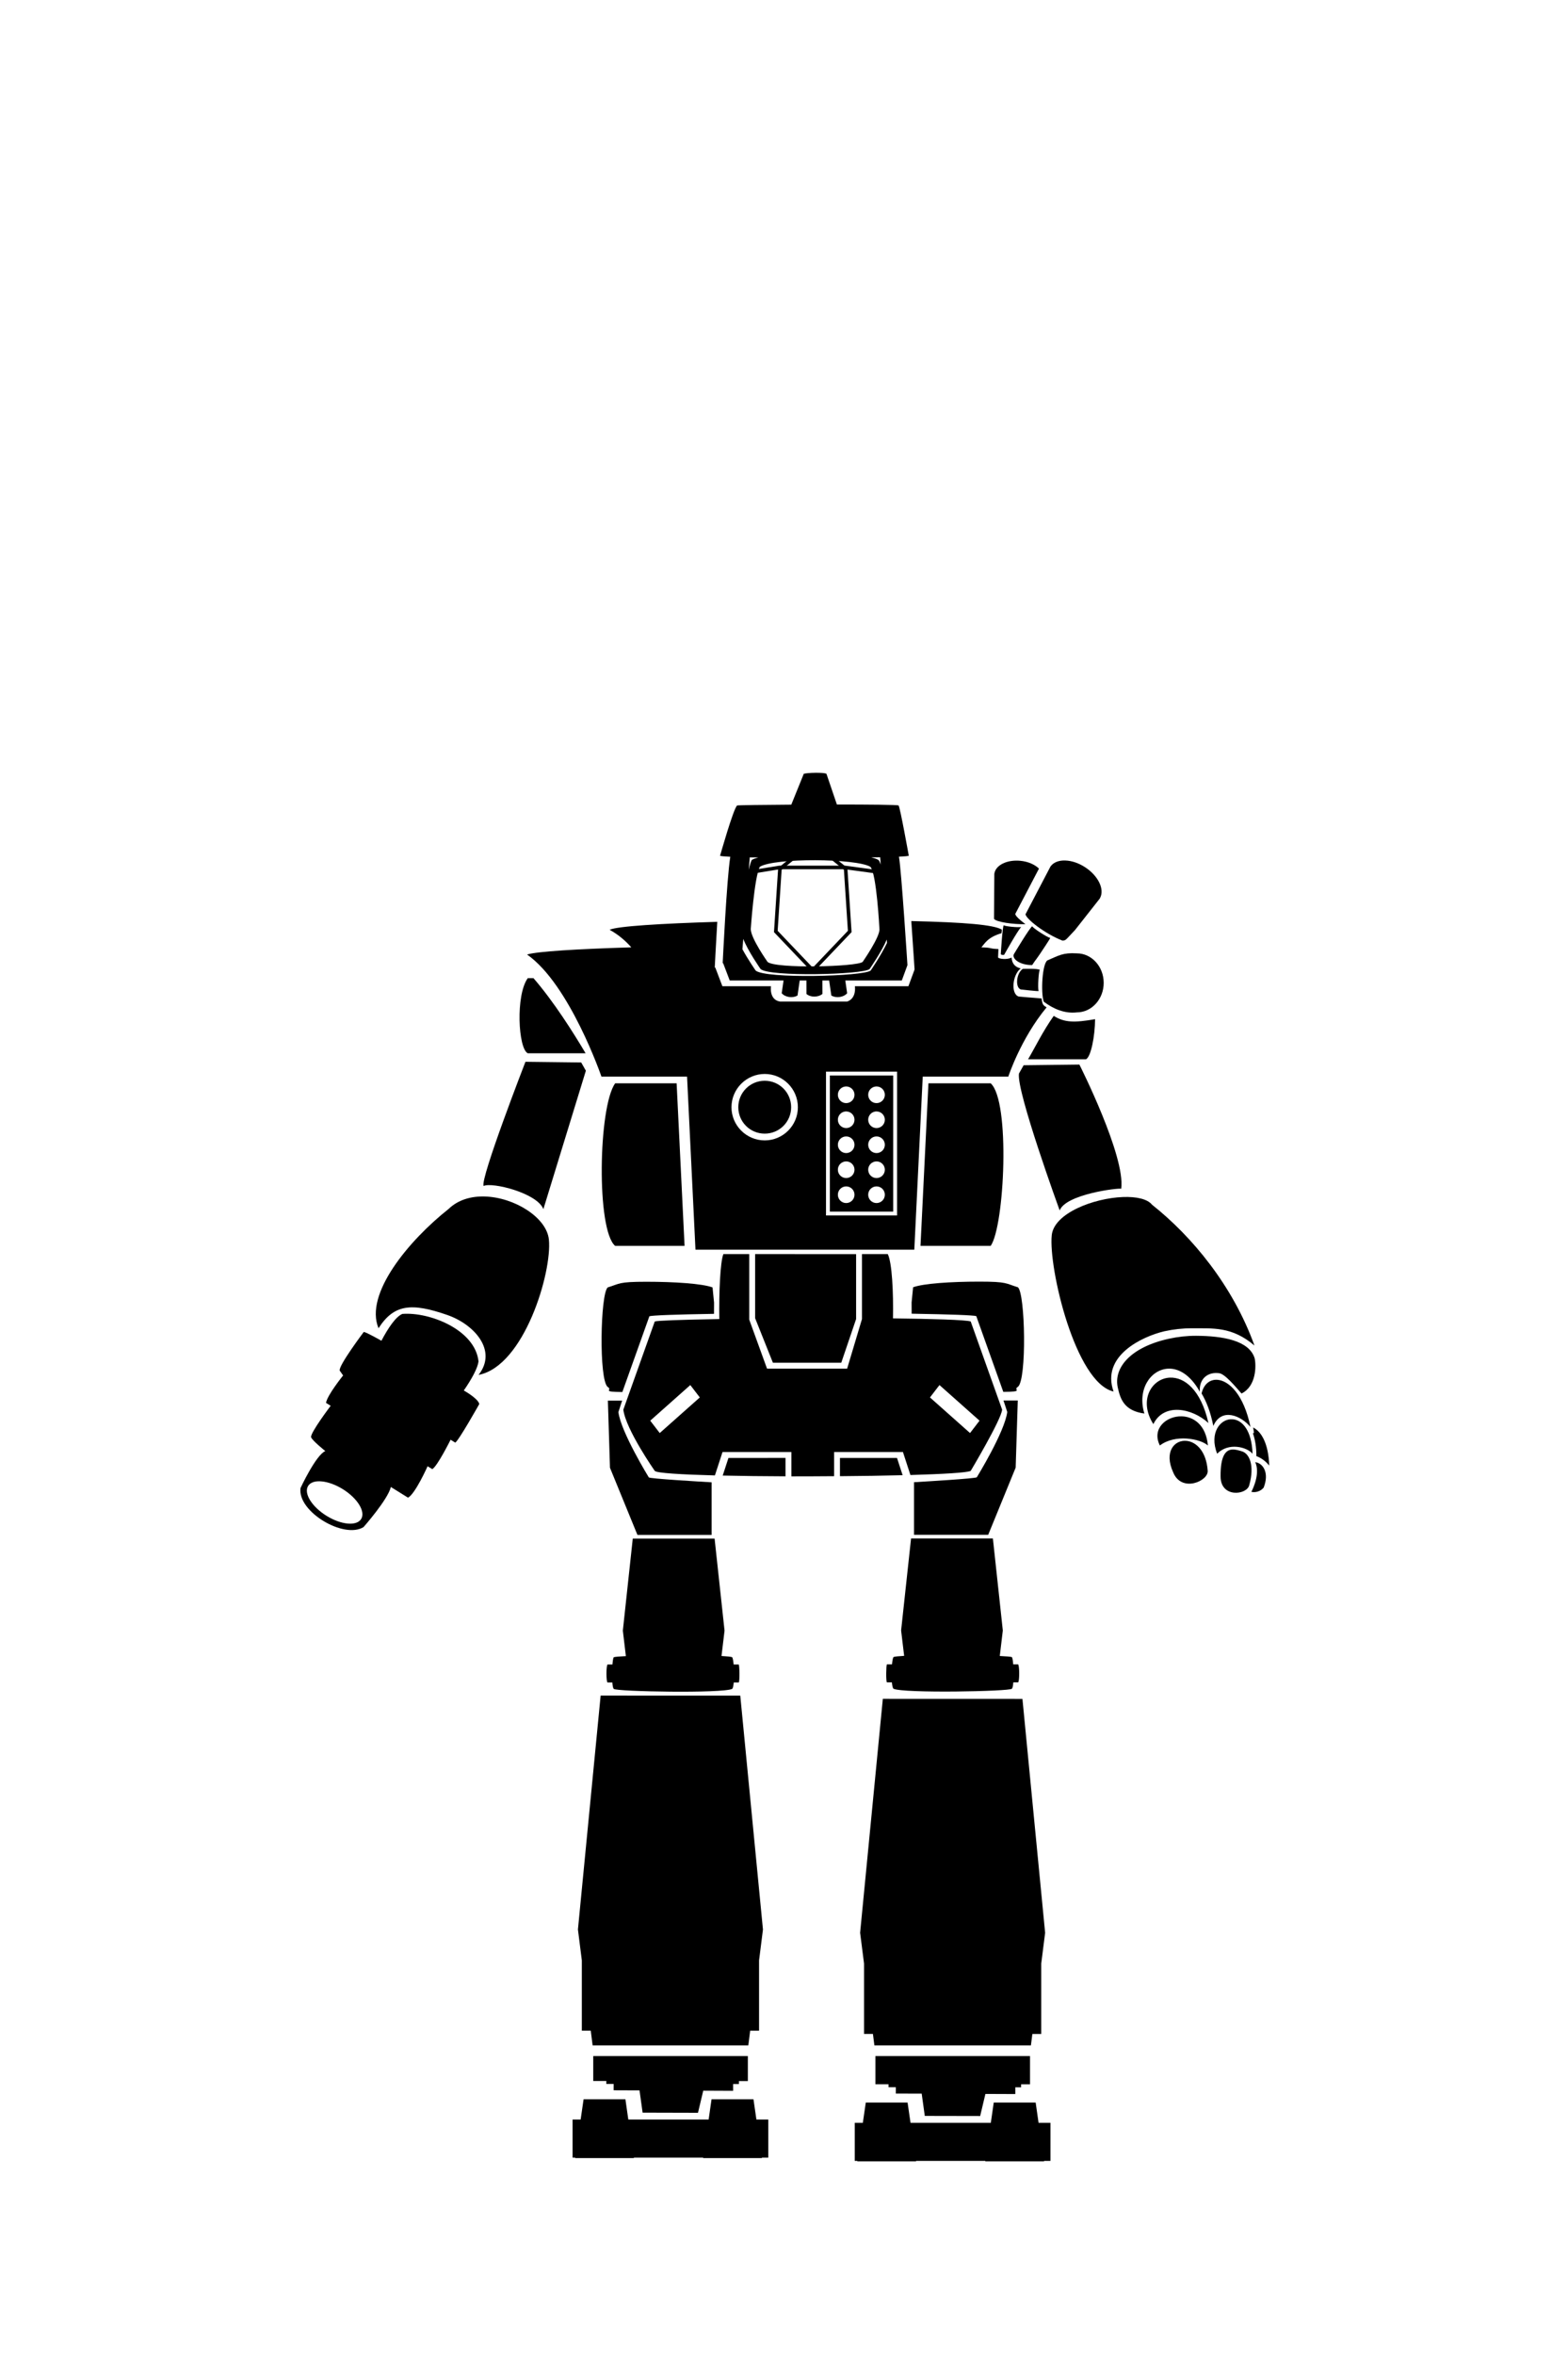 <?xml version="1.0" encoding="UTF-8" standalone="no"?>
<!-- Created with Inkscape (http://www.inkscape.org/) -->

<svg
   xmlns:dc="http://purl.org/dc/elements/1.1/"
   xmlns:cc="http://creativecommons.org/ns#"
   xmlns:rdf="http://www.w3.org/1999/02/22-rdf-syntax-ns#"
   xmlns:svg="http://www.w3.org/2000/svg"
   xmlns="http://www.w3.org/2000/svg"
   xmlns:sodipodi="http://sodipodi.sourceforge.net/DTD/sodipodi-0.dtd"
   xmlns:inkscape="http://www.inkscape.org/namespaces/inkscape"
   sodipodi:docname="Centurion.svg"
   inkscape:version="0.92.5 (2060ec1f9f, 2020-04-08)"
   id="svg8"
   version="1.1"
   viewBox="0 0 34.983 52.516"
   height="52.516mm"
   width="34.983mm">
  <defs
     id="defs2" />
  <sodipodi:namedview
     id="base"
     pagecolor="#ffffff"
     bordercolor="#666666"
     borderopacity="1.0"
     inkscape:pageopacity="0.0"
     inkscape:pageshadow="2"
     inkscape:zoom="2.8284271"
     inkscape:cx="76.426728"
     inkscape:cy="81.402001"
     inkscape:document-units="mm"
     inkscape:current-layer="layer1"
     showgrid="false"
     inkscape:window-width="1848"
     inkscape:window-height="1016"
     inkscape:window-x="72"
     inkscape:window-y="1107"
     inkscape:window-maximized="1"
     inkscape:snap-global="false"
     fit-margin-top="0"
     fit-margin-left="0"
     fit-margin-right="0"
     fit-margin-bottom="0"
     showguides="false"
     inkscape:guide-bbox="true" />
  <g
     inkscape:label="Capa 1"
     inkscape:groupmode="layer"
     id="layer1"
     transform="translate(-135.49,-99.591)">
    <rect
       style="opacity:1;vector-effect:none;fill:#1a1a1a;fill-opacity:1;stroke:none;stroke-width:0.1;stroke-linecap:butt;stroke-linejoin:miter;stroke-miterlimit:4;stroke-dasharray:none;stroke-dashoffset:0;stroke-opacity:1"
       id="rect860"
       width="7.094"
       height="0"
       x="148.868"
       y="129.319" />
    <path
       style="opacity:1;vector-effect:none;fill:#000000;fill-opacity:1;stroke:none;stroke-width:0.559;stroke-linecap:round;stroke-linejoin:miter;stroke-miterlimit:4;stroke-dasharray:none;stroke-dashoffset:0;stroke-opacity:1"
       d="m 88.715,85.486 c -0.941,1.336 -1.555,2.629 -2.162,3.656 h 4.875 c 0.422,-0.204 0.76,-1.961 0.768,-3.377 -1.747,0.306 -2.593,0.288 -3.48,-0.279 z"
       transform="matrix(0.265,0,0,0.265,135.49,99.591)"
       id="rect1603-4"
       inkscape:connector-curvature="0"
       sodipodi:nodetypes="ccccc" />
    <path
       style="opacity:1;vector-effect:none;fill:#000000;fill-opacity:1;stroke:none;stroke-width:0.164;stroke-linecap:round;stroke-linejoin:miter;stroke-miterlimit:4;stroke-dasharray:none;stroke-dashoffset:0;stroke-opacity:1"
       d="m 76.723,77.508 v 0.002 c 0.148,2.102 0.275,4.074 0.275,4.074 -0.003,8.7e-4 -0.008,0.003 -0.008,0.004 l 0.002,0.016 -0.512,1.387 h -4.506 c 0,0 0.163,1.016 -0.65,1.291 h -5.66 c -0.939,-0.163 -0.752,-1.291 -0.752,-1.291 h -4.094 l -0.588,-1.547 c -0.015,-0.015 -0.041,-0.03 -0.053,-0.047 0,0 0.091,-1.826 0.211,-3.824 -4.707,0.141 -8.464,0.37 -9.064,0.67 0.735,0.403 1.332,0.918 1.826,1.477 -4.534,0.139 -7.918,0.339 -8.777,0.604 3.591,2.506 6.264,10.275 6.264,10.275 h 7.207 l 0.709,14.563 h 18.424 l 0.709,-14.563 h 7.205 c 0,0 1.035,-3.184 3.221,-5.826 -0.012,-0.039 -0.123,-0.049 -0.225,-0.166 C 87.737,84.504 87.701,84.07 87.693,84.02 87.15,83.985 85.773,83.861 85.773,83.861 c -0.689,-0.202 -0.547,-1.826 0.164,-2.371 -7.95e-4,-3.43e-4 -0.003,3.47e-4 -0.004,0 -0.699,-0.148 -0.76,-0.731 -0.76,-0.91 -0.381,0.199 -1.073,0.119 -1.145,-0.008 l 0.031,-0.707 c -0.885,-0.039 -0.442,-0.115 -1.438,-0.146 0.265,-0.276 0.495,-0.839 1.697,-1.189 0.042,-0.312 0.02,-0.309 0.02,-0.309 C 83.62,77.821 81.32,77.617 76.723,77.508 Z M 64.383,90.375 c 1.54,0 2.791,1.258 2.791,2.799 0,1.54 -1.251,2.791 -2.791,2.791 -1.54,0 -2.799,-1.251 -2.799,-2.791 0,-1.54 1.258,-2.799 2.799,-2.799 z m 5.158,-0.197 h 5.986 V 102.283 H 69.541 V 90.338 Z m 0.326,0.326 v 11.455 h 5.334 V 90.504 Z m -5.484,0.443 c -1.232,0 -2.225,0.995 -2.225,2.227 0,1.232 0.993,2.223 2.225,2.223 1.232,0 2.225,-0.991 2.225,-2.223 0,-1.232 -0.993,-2.227 -2.225,-2.227 z m 6.857,0.48 c 0.387,-1.2e-4 0.701,0.314 0.701,0.701 1.2e-4,0.387 -0.314,0.701 -0.701,0.701 -0.387,-9.58e-4 -0.699,-0.315 -0.699,-0.701 -1.21e-4,-0.387 0.313,-0.7 0.699,-0.701 z m 2.555,0 c 0.387,-1.2e-4 0.701,0.314 0.701,0.701 1.2e-4,0.387 -0.314,0.701 -0.701,0.701 -0.387,1.2e-4 -0.701,-0.314 -0.701,-0.701 -1.2e-4,-0.387 0.314,-0.701 0.701,-0.701 z m -2.604,2.102 c 0.016,-5.67e-4 0.033,-5.67e-4 0.049,0 0.387,-1.21e-4 0.7,0.313 0.701,0.699 1.2e-4,0.387 -0.314,0.701 -0.701,0.701 -0.387,-9.58e-4 -0.699,-0.315 -0.699,-0.701 -4.7e-5,-0.368 0.284,-0.673 0.65,-0.699 z m 2.553,0 c 0.017,-6.13e-4 0.034,-6.13e-4 0.051,0 0.387,-1.21e-4 0.7,0.313 0.701,0.699 1.2e-4,0.387 -0.314,0.701 -0.701,0.701 -0.387,1.17e-4 -0.701,-0.314 -0.701,-0.701 -4.7e-5,-0.368 0.284,-0.673 0.65,-0.699 z m -2.504,2.102 c 0.387,-1.2e-4 0.701,0.314 0.701,0.701 1.2e-4,0.387 -0.314,0.701 -0.701,0.701 -0.387,-9.58e-4 -0.699,-0.315 -0.699,-0.701 -1.21e-4,-0.387 0.313,-0.7 0.699,-0.701 z m 2.555,0 c 0.387,-1.2e-4 0.701,0.314 0.701,0.701 1.2e-4,0.387 -0.314,0.701 -0.701,0.701 -0.387,1.2e-4 -0.701,-0.314 -0.701,-0.701 -1.2e-4,-0.387 0.314,-0.701 0.701,-0.701 z m -2.555,2.102 c 0.387,-1.2e-4 0.701,0.314 0.701,0.701 1.2e-4,0.387 -0.314,0.701 -0.701,0.701 -0.387,-9.58e-4 -0.699,-0.315 -0.699,-0.701 -1.21e-4,-0.387 0.313,-0.7 0.699,-0.701 z m 2.555,0 c 0.387,-1.2e-4 0.701,0.314 0.701,0.701 1.2e-4,0.387 -0.314,0.701 -0.701,0.701 -0.387,1.2e-4 -0.701,-0.314 -0.701,-0.701 -1.2e-4,-0.387 0.314,-0.701 0.701,-0.701 z m -2.555,2.104 c 0.387,-1.2e-4 0.701,0.314 0.701,0.701 1.2e-4,0.387 -0.314,0.701 -0.701,0.701 -0.387,-9.6e-4 -0.699,-0.315 -0.699,-0.701 -1.2e-4,-0.387 0.313,-0.7 0.699,-0.701 z m 2.555,0 c 0.387,-1.2e-4 0.701,0.314 0.701,0.701 1.2e-4,0.387 -0.314,0.701 -0.701,0.701 -0.387,1.2e-4 -0.701,-0.314 -0.701,-0.701 -1.19e-4,-0.387 0.314,-0.701 0.701,-0.701 z"
       transform="matrix(0.265,0,0,0.265,135.49,99.591)"
       id="rect1001"
       inkscape:connector-curvature="0"
       sodipodi:nodetypes="scccccccccccccccccccccccccccccccccccscssscccccccscccscssscccccccccccccccccccccccccccccccccccccccccccccccccccccc" />
    <path
       style="opacity:1;vector-effect:none;fill:#000000;fill-opacity:1;stroke:none;stroke-width:0.043;stroke-linecap:round;stroke-linejoin:miter;stroke-miterlimit:4;stroke-dasharray:none;stroke-dashoffset:0;stroke-opacity:1"
       d="m 149.214,123.749 c -0.376,0.53 -0.42,3.272 0,3.625 h 1.549 l -0.177,-3.625 z m 6.99,0 -0.177,3.625 h 1.566 c 0.309,-0.442 0.442,-3.227 0,-3.625 z"
       id="rect1006"
       inkscape:connector-curvature="0"
       sodipodi:nodetypes="cccccccccc" />
    <path
       style="opacity:1;vector-effect:none;fill:#000000;fill-opacity:1;stroke:none;stroke-width:0.039;stroke-linecap:round;stroke-linejoin:miter;stroke-miterlimit:4;stroke-dasharray:none;stroke-dashoffset:0;stroke-opacity:1"
       d="m 151.629,127.557 c -0.07,0.173 -0.1,0.853 -0.091,1.449 -0.868,0.015 -1.375,0.034 -1.44,0.054 l -0.701,1.966 c 0.054,0.442 0.701,1.366 0.701,1.366 0.044,0.049 0.593,0.081 1.342,0.101 l 0.17,-0.522 h 1.536 v 0.457 0.086 c 0.317,7.7e-4 0.636,-0.002 0.953,-0.004 v -0.082 -0.457 h 1.536 l 0.167,0.513 c 0.724,-0.021 1.255,-0.051 1.345,-0.092 0,0 0.683,-1.145 0.701,-1.366 l -0.701,-1.966 c -0.104,-0.038 -0.904,-0.059 -1.734,-0.069 0.011,-0.582 -0.021,-1.24 -0.116,-1.434 h -0.576 v 1.449 l -0.331,1.106 h -1.787 l -0.397,-1.093 v -1.462 z m 0.708,0 v 1.429 l 0.397,0.994 h 1.525 l 0.331,-0.974 v -1.448 z m -1.446,2.921 0.212,0.276 -0.894,0.794 -0.212,-0.276 z m 5.559,0 0.894,0.794 -0.212,0.276 -0.894,-0.794 z m -4.708,1.626 -0.128,0.392 c 0.427,0.01 0.896,0.015 1.401,0.017 v -0.085 -0.325 z m 2.488,0 v 0.325 0.081 c 0.499,-0.004 0.974,-0.011 1.398,-0.022 l -0.125,-0.384 z"
       id="rect1027"
       inkscape:connector-curvature="0"
       sodipodi:nodetypes="cccccccccccccccccccccccccccccccccccccccccccccccccccccccc" />
    <path
       style="opacity:1;vector-effect:none;fill:#000000;fill-opacity:1;stroke:none;stroke-width:0.766;stroke-linecap:round;stroke-linejoin:miter;stroke-miterlimit:4;stroke-dasharray:none;stroke-dashoffset:0;stroke-opacity:1"
       d="M 68.654 65.031 C 68.239 65.036 67.813 65.069 67.67 65.117 L 66.619 67.713 C 64.238 67.729 62.154 67.754 62.053 67.783 C 61.728 68.108 60.623 72.012 60.623 72.012 C 60.661 72.045 60.99 72.074 61.482 72.098 C 61.18 73.992 60.844 81.033 60.844 81.033 C 60.854 81.05 60.876 81.061 60.891 81.076 L 61.436 82.508 L 65.969 82.508 L 65.812 83.582 C 66.109 83.927 66.734 84.015 67.145 83.773 L 67.328 82.508 L 67.893 82.508 L 67.896 83.643 C 68.24 83.94 68.872 83.94 69.242 83.641 L 69.238 82.508 L 69.807 82.508 L 69.99 83.773 C 70.401 84.015 71.025 83.927 71.322 83.582 L 71.166 82.508 L 75.924 82.508 L 76.396 81.223 L 76.395 81.209 C 76.396 81.208 76.397 81.206 76.398 81.205 C 76.398 81.205 75.895 73.299 75.684 72.092 C 76.144 72.069 76.441 72.042 76.512 72.012 C 76.512 72.012 75.788 67.974 75.654 67.783 C 75.567 67.72 73.144 67.702 70.459 67.701 L 69.58 65.117 C 69.475 65.05 69.07 65.027 68.654 65.031 z M 74.104 72.141 L 74.152 72.756 C 74.092 72.576 74.027 72.437 73.957 72.367 C 73.822 72.286 73.607 72.215 73.354 72.148 C 73.575 72.144 73.9 72.145 74.104 72.141 z M 63.123 72.15 C 63.32 72.155 63.628 72.153 63.84 72.156 C 63.616 72.22 63.421 72.288 63.293 72.367 C 63.202 72.538 63.118 72.847 63.039 73.201 L 63.123 72.15 z M 68.645 72.389 C 70.668 72.396 72.684 72.588 73.273 72.941 C 73.804 73.472 74.041 78.182 74.041 78.182 C 74.1 78.83 72.627 80.945 72.627 80.945 C 72.155 81.358 65.27 81.535 64.621 80.945 C 64.621 80.945 63.207 78.948 63.207 78.182 C 63.207 78.182 63.499 73.826 63.971 72.941 C 64.59 72.558 66.621 72.381 68.645 72.389 z M 62.576 79.008 C 62.979 80.046 64.033 81.545 64.033 81.545 C 64.777 82.221 72.672 82.018 73.213 81.545 C 73.213 81.545 74.238 80.069 74.656 79.066 L 74.678 79.346 C 74.188 80.378 73.305 81.67 73.305 81.67 C 72.734 82.169 64.402 82.383 63.617 81.67 C 63.617 81.67 62.998 80.784 62.506 79.881 L 62.576 79.008 z "
       transform="matrix(0.265,0,0,0.265,135.49,99.591)"
       id="rect843" />
    <path
       style="fill:none;stroke:#000000;stroke-width:0.08;stroke-linecap:butt;stroke-linejoin:miter;stroke-miterlimit:4;stroke-dasharray:none;stroke-opacity:1"
       d="m 153.589,121.192 -0.79,-0.829 0.091,-1.396 0.403,-0.325"
       id="path910"
       inkscape:connector-curvature="0"
       sodipodi:nodetypes="cccc" />
    <path
       style="fill:none;stroke:#000000;stroke-width:0.08;stroke-linecap:butt;stroke-linejoin:miter;stroke-miterlimit:4;stroke-dasharray:none;stroke-opacity:1"
       d="m 153.658,121.192 0.79,-0.829 -0.091,-1.396 -0.403,-0.325"
       id="path910-3"
       inkscape:connector-curvature="0"
       sodipodi:nodetypes="cccc" />
    <path
       style="fill:none;stroke:#000000;stroke-width:0.08;stroke-linecap:butt;stroke-linejoin:miter;stroke-miterlimit:4;stroke-dasharray:none;stroke-opacity:1"
       d="m 152.309,119.028 0.572,-0.093 1.462,2e-5 0.683,0.093"
       id="path944"
       inkscape:connector-curvature="0"
       sodipodi:nodetypes="cccc" />
    <path
       style="opacity:1;vector-effect:none;fill:#000000;fill-opacity:1;stroke:none;stroke-width:0.262;stroke-linecap:butt;stroke-linejoin:miter;stroke-miterlimit:4;stroke-dasharray:none;stroke-dashoffset:0;stroke-opacity:1"
       d="M 54.416 107.861 C 52.028 107.861 52.21 108.019 51.162 108.338 C 50.544 108.881 50.41 116.123 51.162 116.713 C 51.634 116.99 50.556 117.118 52.396 117.141 L 54.672 110.764 C 54.919 110.688 56.833 110.616 60.113 110.561 C 60.11 110.249 60.116 109.93 60.117 109.613 L 59.99 108.338 C 59.144 108.019 56.804 107.861 54.416 107.861 z M 51.178 117.863 L 51.354 123.514 L 53.668 129.168 L 59.912 129.168 L 59.912 124.738 C 58.779 124.671 54.722 124.432 54.625 124.326 C 54.625 124.326 52.268 120.498 52.064 118.828 L 52.379 117.863 L 51.178 117.863 z M 53.273 129.475 L 52.438 137.219 L 52.693 139.365 C 52.161 139.392 51.745 139.422 51.674 139.459 C 51.624 139.509 51.588 139.761 51.562 140.07 L 51.146 140.07 C 51.029 140.211 51.029 141.475 51.146 141.584 L 51.553 141.584 C 51.575 141.864 51.615 142.08 51.676 142.121 C 51.842 142.349 60.825 142.517 61.643 142.121 C 61.709 142.061 61.749 141.853 61.775 141.584 L 62.195 141.584 C 62.281 141.521 62.265 140.156 62.195 140.07 L 61.766 140.07 C 61.735 139.769 61.698 139.523 61.641 139.459 C 61.579 139.414 61.215 139.381 60.744 139.354 L 61 137.219 L 60.162 129.475 L 53.273 129.475 z M 50.568 142.686 L 48.656 162.369 L 48.984 164.963 L 48.984 170.881 L 49.736 170.881 L 49.893 172.121 L 63.002 172.121 L 63.158 170.885 L 63.906 170.885 L 63.906 164.969 L 64.234 162.371 L 62.324 142.689 L 50.568 142.686 z M 49.945 173.021 L 49.945 175.119 L 51.047 175.119 L 51.047 175.369 L 51.664 175.369 L 51.664 175.9 L 53.842 175.908 L 54.102 177.781 C 54.94 177.784 57.925 177.789 58.764 177.793 L 59.207 175.932 L 61.721 175.943 L 61.721 175.375 L 62.211 175.375 L 62.211 175.123 L 62.963 175.123 L 62.963 173.021 L 49.945 173.021 z M 49.133 176.654 L 48.885 178.361 L 48.205 178.361 L 48.205 181.568 L 48.426 181.568 L 48.418 181.605 L 53.369 181.605 L 53.363 181.568 L 59.203 181.568 L 59.195 181.605 L 64.146 181.605 L 64.141 181.568 L 64.682 181.568 L 64.682 178.361 L 63.682 178.361 L 63.436 176.654 L 59.906 176.654 L 59.66 178.361 L 52.898 178.361 L 52.654 176.654 L 49.133 176.654 z "
       transform="matrix(0.265,0,0,0.265,135.49,99.591)"
       id="rect929-2" />
    <path
       style="opacity:1;vector-effect:none;fill:#000000;fill-opacity:1;stroke:none;stroke-width:0.262;stroke-linecap:butt;stroke-linejoin:miter;stroke-miterlimit:4;stroke-dasharray:none;stroke-dashoffset:0;stroke-opacity:1"
       d="M 82.447 107.85 C 80.06 107.85 77.721 108.008 76.875 108.326 L 76.748 109.602 C 76.749 109.919 76.755 110.238 76.752 110.549 C 80.032 110.604 81.947 110.676 82.193 110.752 L 84.469 117.129 C 86.309 117.106 85.229 116.978 85.701 116.701 C 86.454 116.111 86.319 108.869 85.701 108.326 C 84.653 108.008 84.835 107.85 82.449 107.85 L 82.447 107.85 z M 84.484 117.852 L 84.801 118.816 C 84.597 120.487 82.238 124.314 82.238 124.314 C 82.142 124.42 78.087 124.661 76.953 124.729 L 76.953 129.156 L 83.197 129.156 L 85.51 123.502 L 85.688 117.852 L 84.484 117.852 z M 76.703 129.463 L 75.865 137.207 L 76.121 139.342 C 75.65 139.369 75.287 139.402 75.225 139.447 C 75.168 139.512 75.128 139.758 75.098 140.059 L 74.67 140.059 C 74.6 140.144 74.584 141.51 74.67 141.572 L 75.088 141.572 C 75.114 141.841 75.157 142.05 75.223 142.109 C 76.04 142.506 85.023 142.337 85.189 142.109 C 85.251 142.069 85.29 141.852 85.312 141.572 L 85.719 141.572 C 85.836 141.463 85.836 140.199 85.719 140.059 L 85.303 140.059 C 85.277 139.749 85.242 139.498 85.191 139.447 C 85.12 139.411 84.704 139.38 84.172 139.354 L 84.428 137.207 L 83.592 129.463 L 76.703 129.463 z M 74.326 142.961 L 72.414 162.643 L 72.744 165.236 L 72.744 171.156 L 73.492 171.156 L 73.615 172.121 L 86.793 172.121 L 86.916 171.16 L 87.662 171.16 L 87.662 165.244 L 87.99 162.646 L 86.08 142.965 L 74.326 142.961 z M 73.701 173.021 L 73.701 175.393 L 74.805 175.393 L 74.805 175.643 L 75.42 175.643 L 75.42 176.176 L 77.598 176.182 L 77.859 178.057 C 78.698 178.06 81.681 178.063 82.52 178.066 L 82.963 176.207 L 85.479 176.217 L 85.479 175.648 L 85.969 175.648 L 85.969 175.396 L 86.719 175.396 L 86.719 173.021 L 73.701 173.021 z M 72.891 176.93 L 72.643 178.637 L 71.961 178.637 L 71.961 181.842 L 72.184 181.842 L 72.176 181.881 L 77.129 181.881 L 77.121 181.842 L 82.959 181.842 L 82.951 181.881 L 87.904 181.881 L 87.896 181.842 L 88.439 181.842 L 88.439 178.637 L 87.438 178.637 L 87.193 176.93 L 83.664 176.93 L 83.418 178.637 L 76.658 178.637 L 76.41 176.93 L 72.891 176.93 z "
       transform="matrix(0.265,0,0,0.265,135.49,99.591)"
       id="rect929-2-1" />
    <path
       style="opacity:1;vector-effect:none;fill:#000000;fill-opacity:1;stroke:none;stroke-width:0.388;stroke-linecap:round;stroke-linejoin:miter;stroke-miterlimit:4;stroke-dasharray:none;stroke-dashoffset:0;stroke-opacity:1"
       d="M 94.529 100.732 C 92.06 100.829 88.737 102.097 88.547 103.947 C 88.267 106.69 90.527 116.362 93.752 117.098 C 92.682 114.095 96.157 112.467 98.033 112.027 C 98.803 111.858 99.582 111.774 100.326 111.777 L 100.328 111.777 C 102.121 111.789 103.711 111.612 105.613 113.227 C 103.797 108.189 100.341 104.03 96.994 101.381 C 96.598 100.886 95.652 100.688 94.529 100.732 z M 100.697 112.408 C 99.953 112.405 99.174 112.489 98.404 112.658 C 95.223 113.356 93.737 115.074 94.107 116.764 C 94.327 117.767 94.668 118.72 96.346 118.951 C 95.735 116.943 96.84 115.308 98.266 115.18 C 99.177 115.098 100.209 115.663 101.014 117.117 C 100.937 116.016 101.691 115.433 102.625 115.555 C 103.112 115.589 104.017 116.695 104.525 117.266 C 105.772 116.654 105.769 114.934 105.631 114.301 C 105.165 112.792 102.935 112.42 100.699 112.408 L 100.697 112.408 z M 98.508 115.928 C 96.982 115.984 95.817 117.813 97.102 119.842 C 97.983 118.029 100.371 118.489 101.738 119.75 C 101.099 116.911 99.694 115.884 98.508 115.928 z M 102.484 116.111 C 101.851 116.068 101.334 116.496 101.162 117.26 C 101.564 117.931 101.915 118.81 102.15 119.994 C 102.859 118.393 104.516 119.161 105.279 120.082 C 104.717 117.36 103.471 116.178 102.484 116.111 z M 99.49 119.186 C 98.193 119.15 96.941 120.222 97.65 121.639 C 98.932 120.661 101.055 121.065 101.695 121.639 C 101.535 119.912 100.499 119.213 99.49 119.186 z M 103.779 119.432 C 102.76 119.35 101.778 120.568 102.475 122.334 C 103.418 121.356 104.982 121.761 105.453 122.334 C 105.387 120.345 104.572 119.495 103.779 119.432 z M 105.506 120.125 C 105.525 120.272 105.555 120.41 105.572 120.566 L 105.574 120.57 L 105.486 120.613 C 105.665 121.137 105.778 121.761 105.775 122.533 C 106.185 122.687 106.57 122.966 106.857 123.332 C 106.791 121.446 106.189 120.469 105.506 120.125 z M 99.924 121.254 C 98.904 121.133 97.969 122.138 98.77 123.896 C 99.476 125.644 101.763 124.628 101.676 123.756 C 101.56 122.124 100.717 121.348 99.924 121.254 z M 103.695 121.982 C 103.197 122.04 102.743 122.504 102.762 124.25 C 102.764 125.162 103.322 125.554 103.902 125.611 C 104.483 125.669 105.089 125.391 105.18 124.963 C 105.637 123.318 105.191 122.311 104.551 122.129 C 104.311 122.061 103.995 121.948 103.695 121.982 z M 105.676 123.043 C 105.923 123.553 105.907 124.406 105.375 125.5 C 105.367 125.515 105.357 125.526 105.354 125.543 C 105.723 125.618 106.138 125.494 106.389 125.184 C 106.892 123.904 106.309 123.113 105.678 123.043 L 105.676 123.043 z "
       transform="matrix(0.265,0,0,0.265,135.49,99.591)"
       id="rect1311-3-0-1-4" />
    <path
       style="opacity:1;vector-effect:none;fill:#000000;fill-opacity:1;stroke:none;stroke-width:0.148;stroke-linecap:round;stroke-linejoin:miter;stroke-miterlimit:4;stroke-dasharray:none;stroke-dashoffset:0;stroke-opacity:1"
       d="m 147.392,121.404 c 0.455,0.525 0.893,1.22 1.163,1.675 h -1.29 c -0.215,-0.104 -0.274,-1.298 0,-1.675 z"
       id="rect1603-4-4"
       inkscape:connector-curvature="0" />
    <path
       style="opacity:1;vector-effect:none;fill:#000000;fill-opacity:1;stroke:none;stroke-width:0.148;stroke-linecap:round;stroke-linejoin:miter;stroke-miterlimit:4;stroke-dasharray:none;stroke-dashoffset:0;stroke-opacity:1"
       d="m 158.328,123.346 1.244,-0.015 c 0,0 1.032,2.042 0.933,2.769 -0.07,-0.021 -1.238,0.122 -1.373,0.484 0,0 -0.974,-2.673 -0.908,-3.054 z"
       id="rect1662"
       inkscape:connector-curvature="0"
       sodipodi:nodetypes="cccccc" />
    <path
       style="opacity:1;vector-effect:none;fill:#000000;fill-opacity:1;stroke:none;stroke-width:0.559;stroke-linecap:round;stroke-linejoin:miter;stroke-miterlimit:4;stroke-dasharray:none;stroke-dashoffset:0;stroke-opacity:1"
       d="M 40.807 100.686 C 39.667 100.654 38.568 100.959 37.764 101.738 C 34.417 104.388 30.663 108.891 31.869 111.773 C 33.164 109.755 34.628 109.605 37.66 110.658 C 39.924 111.445 41.908 113.644 40.291 115.699 C 44.132 114.963 46.491 107.047 46.211 104.305 C 46.02 102.454 43.315 100.756 40.807 100.686 z M 33.871 110.568 C 33.305 110.813 32.67 111.769 32.111 112.826 C 32.111 112.826 30.867 112.111 30.625 112.086 C 30.625 112.086 28.486 114.925 28.6 115.336 L 28.887 115.746 C 28.887 115.746 27.536 117.419 27.449 118.055 L 27.84 118.299 C 27.84 118.299 26.095 120.602 26.193 120.945 C 26.277 121.22 27.389 122.109 27.389 122.109 C 26.601 122.429 25.301 125.221 25.301 125.221 C 25.026 127.209 28.96 129.536 30.609 128.504 C 30.609 128.504 32.667 126.173 32.906 125.131 L 34.352 126.031 C 34.961 125.716 36 123.385 36 123.385 L 36.393 123.629 C 36.815 123.405 37.936 121.154 37.936 121.154 L 38.328 121.398 C 38.61 121.25 40.352 118.15 40.352 118.15 C 40.245 117.673 39.047 117.012 39.047 117.012 C 39.726 116.029 40.217 115.121 40.287 114.566 C 40.007 111.909 36.183 110.385 33.871 110.568 z M 26.711 124.656 C 26.828 124.647 26.953 124.65 27.086 124.662 C 27.616 124.712 28.253 124.934 28.869 125.318 C 30.102 126.087 30.791 127.21 30.406 127.826 C 30.022 128.443 28.712 128.319 27.479 127.551 C 26.245 126.782 25.557 125.661 25.941 125.045 C 26.085 124.814 26.359 124.685 26.711 124.656 z "
       transform="matrix(0.265,0,0,0.265,135.49,99.591)"
       id="rect1687" />
    <path
       style="opacity:1;vector-effect:none;fill:#000000;fill-opacity:1;stroke:none;stroke-width:0.148;stroke-linecap:round;stroke-linejoin:miter;stroke-miterlimit:4;stroke-dasharray:none;stroke-dashoffset:0;stroke-opacity:1"
       d="m 148.457,123.284 -1.244,-0.015 c 0,0 -1.016,2.616 -0.933,2.769 0.19,-0.091 1.196,0.158 1.333,0.517 l 0.948,-3.087 z"
       id="rect1662-6"
       inkscape:connector-curvature="0"
       sodipodi:nodetypes="cccccc" />
    <path
       sodipodi:nodetypes="cccccccccccccc"
       style="opacity:1;vector-effect:none;fill:#000000;fill-opacity:1;stroke:none;stroke-width:0.113;stroke-linecap:round;stroke-linejoin:miter;stroke-miterlimit:4;stroke-dasharray:none;stroke-dashoffset:0;stroke-opacity:1"
       d="m 159.256,118.78 c -0.137,-0.004 -0.255,0.037 -0.322,0.125 l -5.2e-4,-5.2e-4 -0.011,0.018 -0.553,1.057 c 0.012,0.101 0.421,0.429 0.824,0.587 0.082,-0.009 0.048,0.011 0.282,-0.237 l 0.547,-0.695 0.011,-0.017 -0.001,-5.1e-4 c 0.106,-0.195 -0.041,-0.497 -0.334,-0.687 l -5.1e-4,-5.2e-4 c -0.147,-0.095 -0.303,-0.145 -0.441,-0.149 z"
       id="path1895-6"
       inkscape:connector-curvature="0" />
    <path
       sodipodi:nodetypes="ccccccc"
       style="opacity:1;vector-effect:none;fill:#000000;fill-opacity:1;stroke:none;stroke-width:0.165;stroke-linecap:round;stroke-linejoin:miter;stroke-miterlimit:4;stroke-dasharray:none;stroke-dashoffset:0;stroke-opacity:1"
       d="m 158.52,120.247 c -0.053,0.024 -0.411,0.624 -0.411,0.624 -0.044,0.102 0.133,0.243 0.409,0.241 0.106,-0.162 0.063,-0.074 0.295,-0.43 0.049,-0.072 0.106,-0.165 0.109,-0.174 -0.073,-0.017 -0.391,-0.222 -0.402,-0.262 z"
       id="rect1932-4"
       inkscape:connector-curvature="0" />
    <path
       sodipodi:nodetypes="ccccccccccccccccc"
       style="opacity:1;vector-effect:none;fill:#000000;fill-opacity:1;stroke:none;stroke-width:0.095;stroke-linecap:round;stroke-linejoin:miter;stroke-miterlimit:4;stroke-dasharray:none;stroke-dashoffset:0;stroke-opacity:1"
       d="m 158.149,118.783 c -0.245,0.006 -0.443,0.12 -0.472,0.28 h -0.001 l -0.002,0.017 -0.007,1.001 c 0.05,0.073 0.435,0.126 0.701,0.119 -0.122,-0.091 -0.221,-0.179 -0.227,-0.228 l 0.529,-1.011 c -0.092,-0.09 -0.241,-0.157 -0.414,-0.174 -0.036,-0.004 -0.072,-0.005 -0.107,-0.004 z m -0.265,1.44 c -0.03,0.038 -0.066,0.648 -0.066,0.648 0.028,0.025 0.075,0.012 0.075,0.012 0.009,-0.015 0.302,-0.542 0.38,-0.619 -0.073,0.013 -0.367,-0.015 -0.39,-0.04 z"
       id="path1895-49"
       inkscape:connector-curvature="0" />
    <path
       style="opacity:1;vector-effect:none;fill:#000000;fill-opacity:1;stroke:none;stroke-width:0.196;stroke-linecap:round;stroke-linejoin:miter;stroke-miterlimit:4;stroke-dasharray:none;stroke-dashoffset:0;stroke-opacity:1"
       d="m 158.858,121.008 c -0.114,0.073 -0.151,0.709 -0.082,0.92 0.211,0.16 0.467,0.271 0.739,0.239 0.331,0 0.599,-0.295 0.599,-0.658 0,-0.363 -0.268,-0.658 -0.599,-0.658 -0.315,-0.019 -0.405,0.05 -0.657,0.157 z"
       id="path1987"
       inkscape:connector-curvature="0"
       sodipodi:nodetypes="cccsccc" />
    <path
       style="opacity:1;vector-effect:none;fill:#000000;fill-opacity:1;stroke:none;stroke-width:0.16;stroke-linecap:round;stroke-linejoin:miter;stroke-miterlimit:4;stroke-dasharray:none;stroke-dashoffset:0;stroke-opacity:1"
       d="m 158.31,121.197 c 0,0 0.334,-0.012 0.379,0.022 -0.028,0.029 -0.049,0.401 -0.028,0.473 -0.029,0.006 -0.394,-0.035 -0.394,-0.035 -0.134,-0.04 -0.103,-0.368 0.043,-0.46 z"
       id="rect1932-2"
       inkscape:connector-curvature="0"
       sodipodi:nodetypes="ccccc" />
  </g>
</svg>

